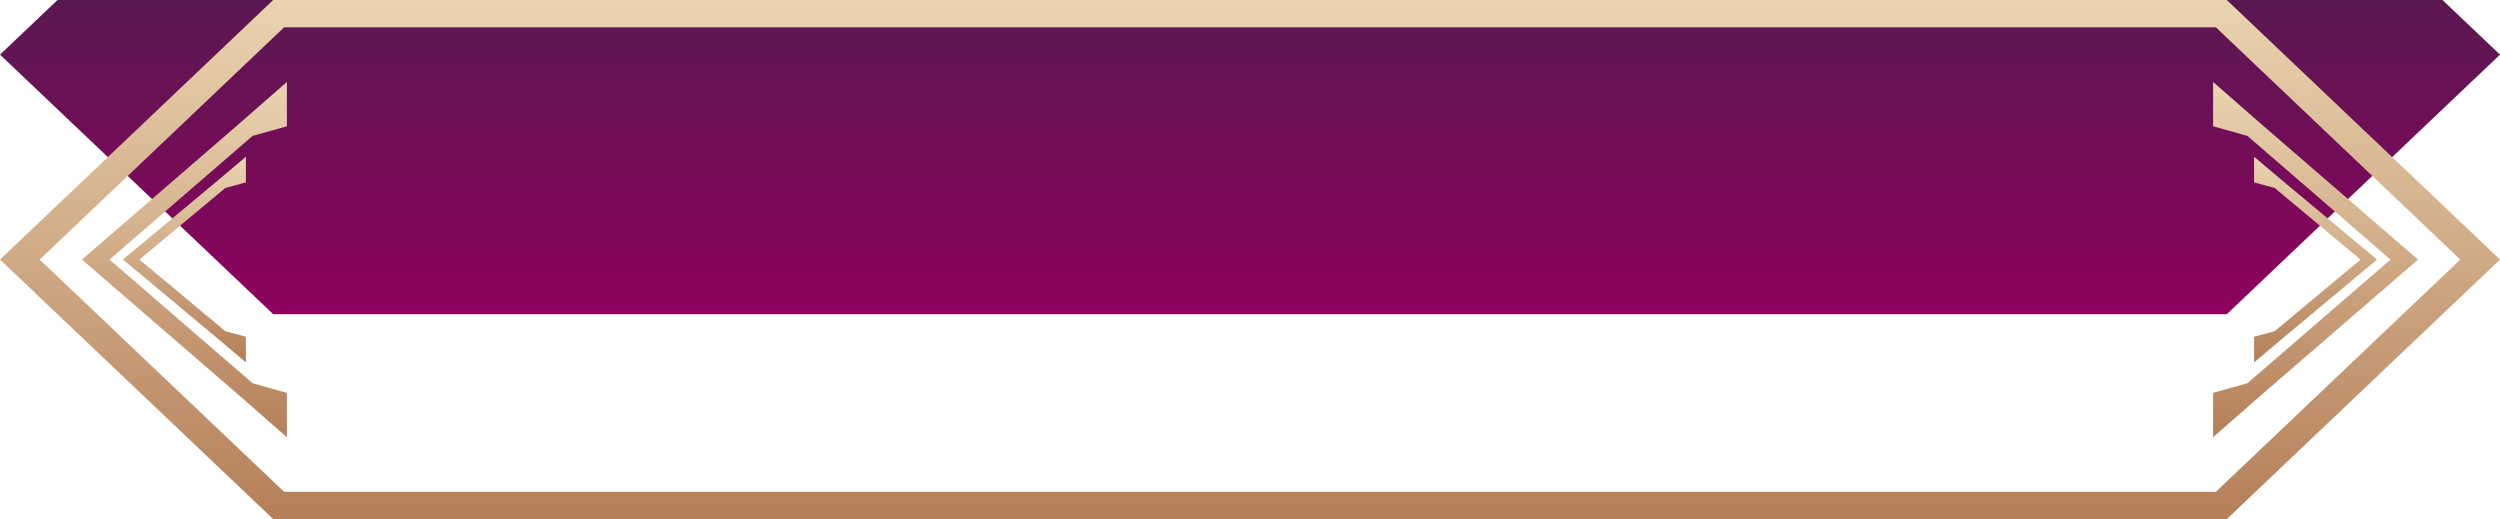 <svg width="183" height="38" viewBox="0 0 183 38" fill="none" xmlns="http://www.w3.org/2000/svg">
<g filter="url(#filter0_ii_189_184)">
<path d="M20 0H163L183 19L163 38H20L0 19L20 0Z" fill="url(#paint0_linear_189_184)"/>
</g>
<path d="M1.452 19L20.399 1H162.601L181.548 19L162.601 37H20.399L1.452 19Z" stroke="url(#paint1_linear_189_184)" stroke-width="2"/>
<path fill-rule="evenodd" clip-rule="evenodd" d="M17.291 9.244L21 6V9.244L18.491 9.947L8.014 19L18.491 28.053L21 28.756V32L17.291 28.756L6 19L17.291 9.244Z" fill="url(#paint2_linear_189_184)"/>
<path fill-rule="evenodd" clip-rule="evenodd" d="M15.774 13.352L18 11.474V13.352L16.494 13.759L10.209 19L16.494 24.241L18 24.648V26.526L15.774 24.648L9 19L15.774 13.352Z" fill="url(#paint3_linear_189_184)"/>
<path fill-rule="evenodd" clip-rule="evenodd" d="M165.709 9.244L162 6V9.244L164.509 9.947L174.986 19L164.509 28.053L162 28.756V32L165.709 28.756L177 19L165.709 9.244Z" fill="url(#paint4_linear_189_184)"/>
<path fill-rule="evenodd" clip-rule="evenodd" d="M167.226 13.352L165 11.474V13.352L166.505 13.759L172.791 19L166.505 24.241L165 24.648V26.526L167.226 24.648L174 19L167.226 13.352Z" fill="url(#paint5_linear_189_184)"/>
<defs>
<filter id="filter0_ii_189_184" x="0" y="-4" width="183" height="46" filterUnits="userSpaceOnUse" color-interpolation-filters="sRGB">
<feFlood flood-opacity="0" result="BackgroundImageFix"/>
<feBlend mode="normal" in="SourceGraphic" in2="BackgroundImageFix" result="shape"/>
<feColorMatrix in="SourceAlpha" type="matrix" values="0 0 0 0 0 0 0 0 0 0 0 0 0 0 0 0 0 0 127 0" result="hardAlpha"/>
<feOffset dy="-26"/>
<feGaussianBlur stdDeviation="2"/>
<feComposite in2="hardAlpha" operator="arithmetic" k2="-1" k3="1"/>
<feColorMatrix type="matrix" values="0 0 0 0 0 0 0 0 0 0 0 0 0 0 0 0 0 0 0.15 0"/>
<feBlend mode="normal" in2="shape" result="effect1_innerShadow_189_184"/>
<feColorMatrix in="SourceAlpha" type="matrix" values="0 0 0 0 0 0 0 0 0 0 0 0 0 0 0 0 0 0 127 0" result="hardAlpha"/>
<feOffset dy="11"/>
<feGaussianBlur stdDeviation="2"/>
<feComposite in2="hardAlpha" operator="arithmetic" k2="-1" k3="1"/>
<feColorMatrix type="matrix" values="0 0 0 0 1 0 0 0 0 1 0 0 0 0 1 0 0 0 0.25 0"/>
<feBlend mode="normal" in2="effect1_innerShadow_189_184" result="effect2_innerShadow_189_184"/>
</filter>
<linearGradient id="paint0_linear_189_184" x1="91.5" y1="8.62107e-07" x2="91.5" y2="38" gradientUnits="userSpaceOnUse">
<stop stop-color="#372849"/>
<stop offset="1" stop-color="#8E015E"/>
</linearGradient>
<linearGradient id="paint1_linear_189_184" x1="91.5" y1="0" x2="91.5" y2="38" gradientUnits="userSpaceOnUse">
<stop stop-color="#EAD4B0"/>
<stop offset="1" stop-color="#B47F59"/>
</linearGradient>
<linearGradient id="paint2_linear_189_184" x1="13.5" y1="6" x2="13.5" y2="32" gradientUnits="userSpaceOnUse">
<stop stop-color="#EAD4B0"/>
<stop offset="1" stop-color="#B47F59"/>
</linearGradient>
<linearGradient id="paint3_linear_189_184" x1="13.5" y1="11.474" x2="13.5" y2="26.526" gradientUnits="userSpaceOnUse">
<stop stop-color="#EAD4B0"/>
<stop offset="1" stop-color="#B47F59"/>
</linearGradient>
<linearGradient id="paint4_linear_189_184" x1="169.5" y1="6" x2="169.5" y2="32" gradientUnits="userSpaceOnUse">
<stop stop-color="#EAD4B0"/>
<stop offset="1" stop-color="#B47F59"/>
</linearGradient>
<linearGradient id="paint5_linear_189_184" x1="169.5" y1="11.474" x2="169.5" y2="26.526" gradientUnits="userSpaceOnUse">
<stop stop-color="#EAD4B0"/>
<stop offset="1" stop-color="#B47F59"/>
</linearGradient>
</defs>
</svg>
